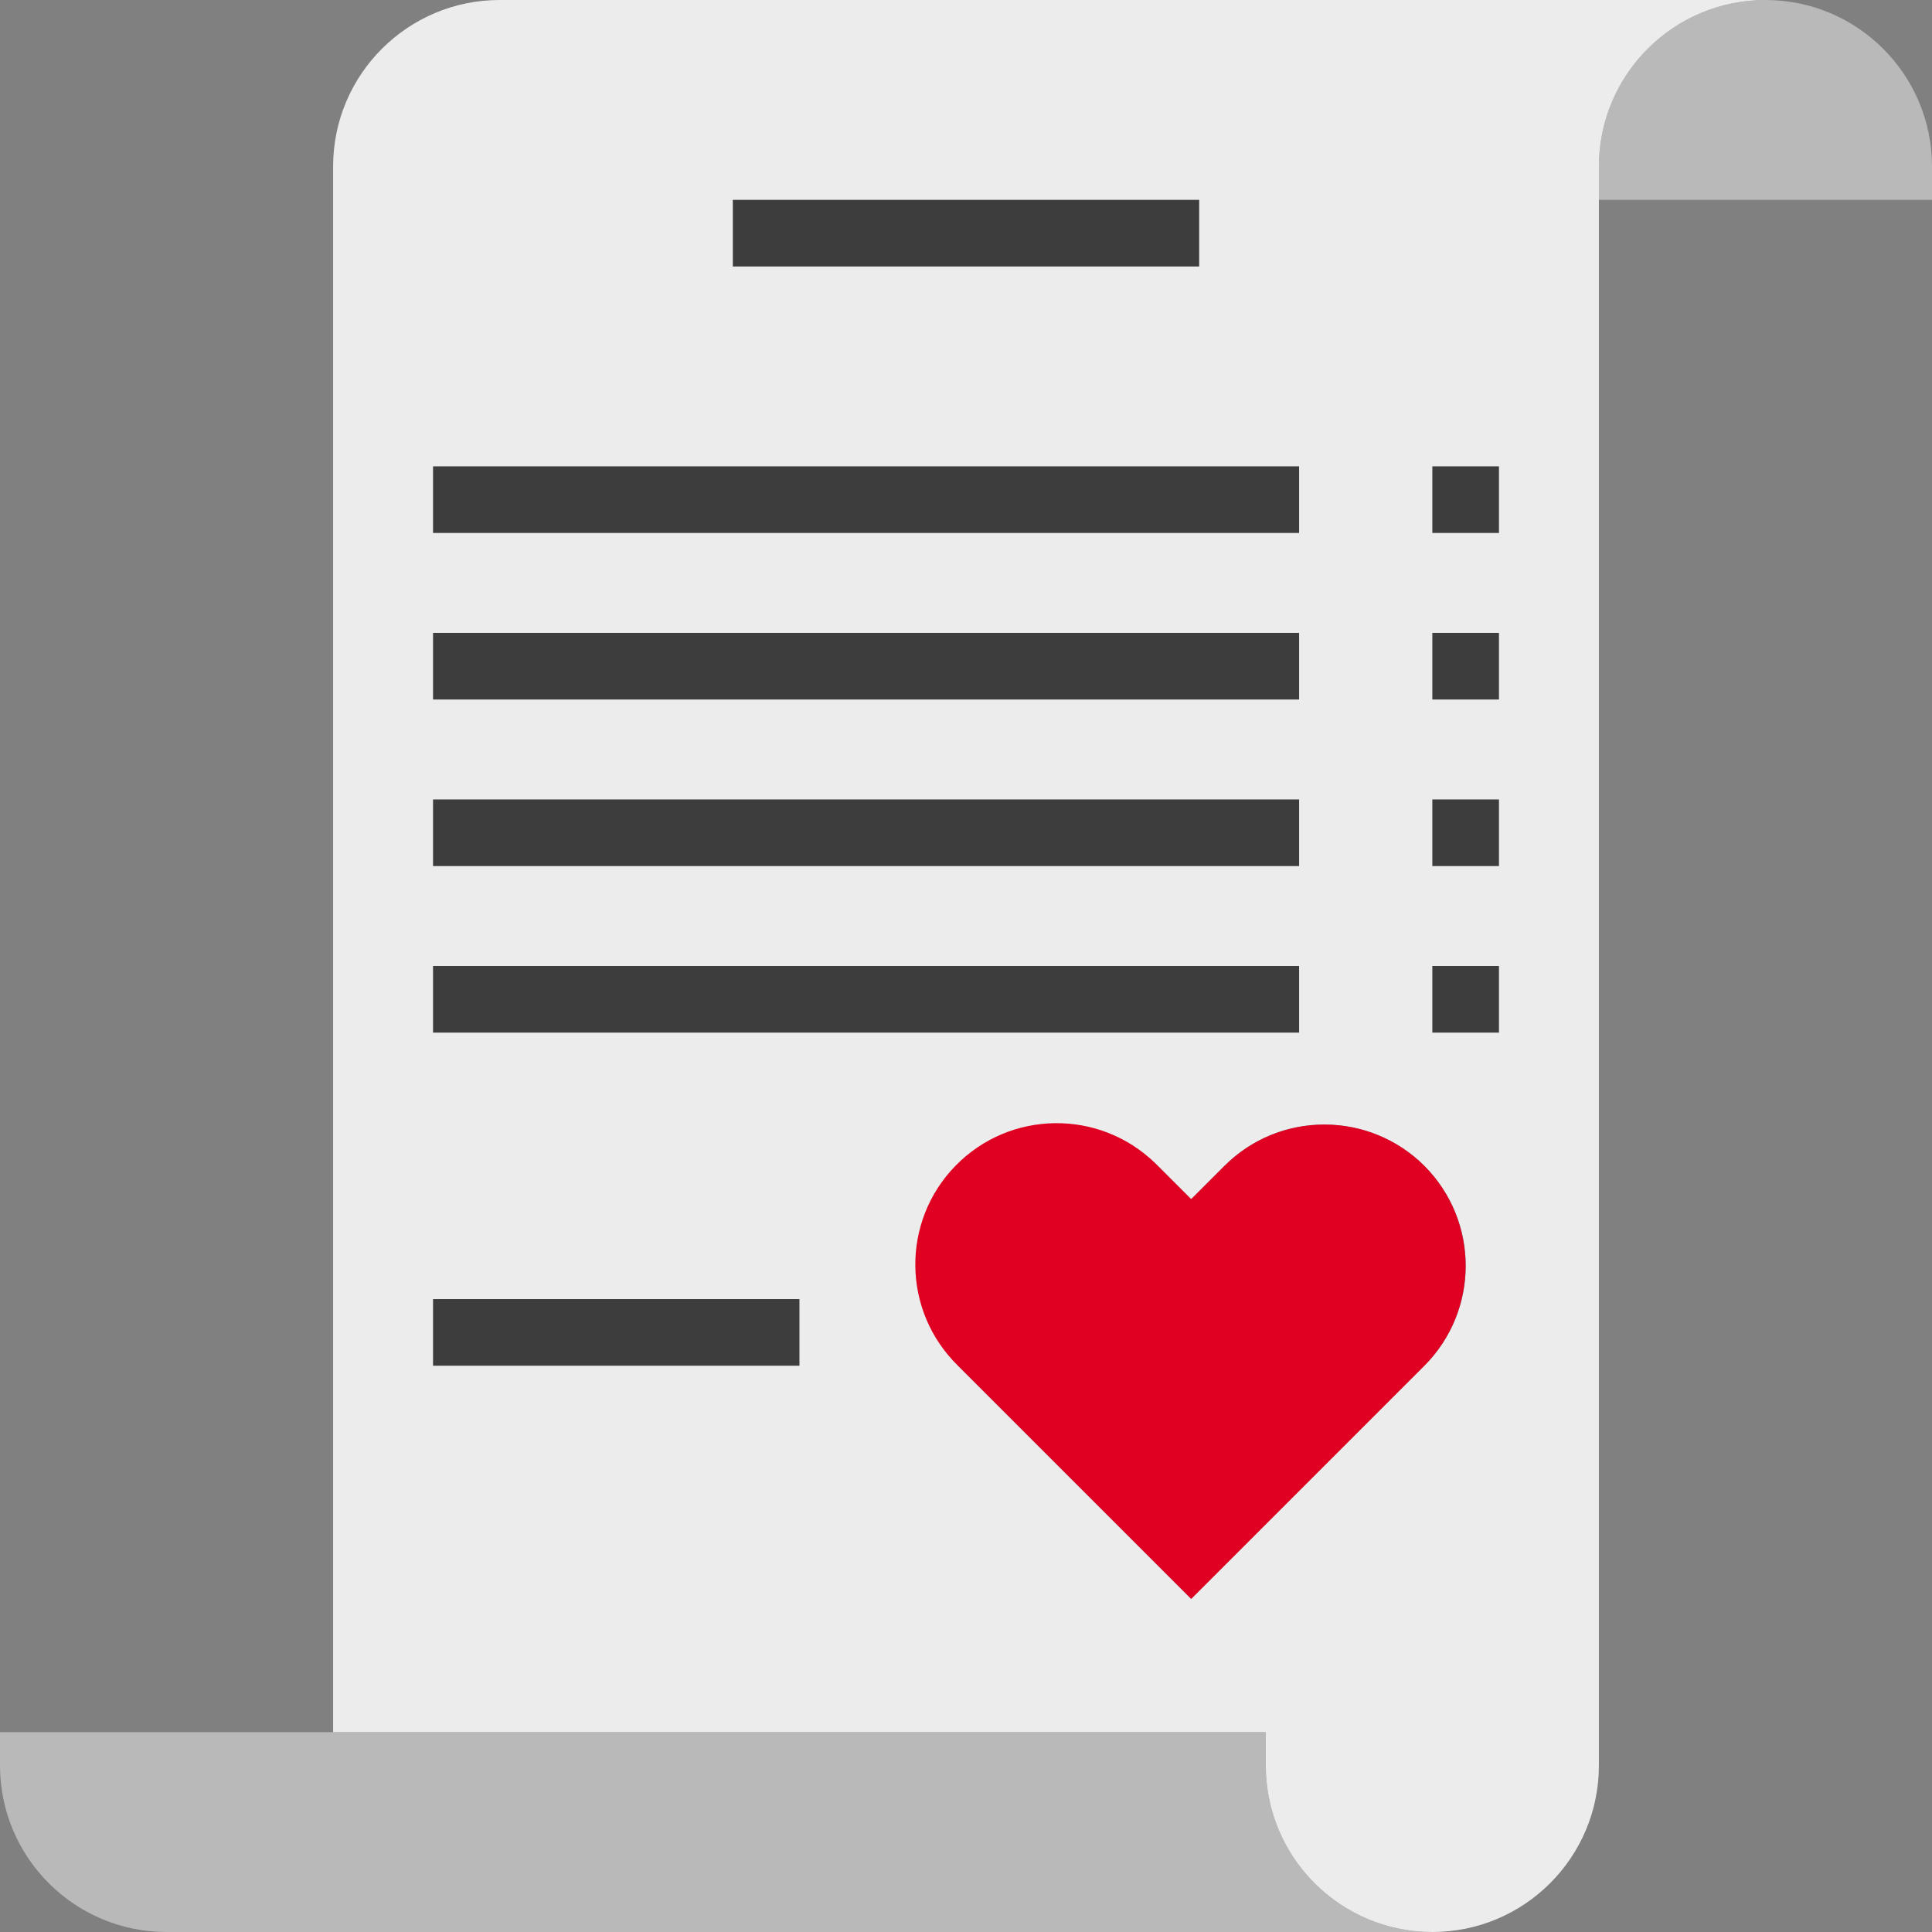 <?xml version="1.0" encoding="UTF-8"?>
<svg width="512px" height="512px" viewBox="0 0 512 512" version="1.1" xmlns="http://www.w3.org/2000/svg" xmlns:xlink="http://www.w3.org/1999/xlink">
    <rect x="0" y="0" width="512" height="512" fill="#808080" stroke="none"/>
    <!-- Generator: Sketch 55.1 (78136) - https://sketchapp.com -->
    <title>love-letter</title>
    <desc>Created with Sketch.</desc>
    <g id="Page-1" stroke="none" stroke-width="1" fill="none" fill-rule="evenodd">
        <g id="home" transform="translate(-728, -188)" fill-rule="nonzero">
            <g id="love-letter" transform="translate(728, 188)">
                <g id="Group" fill="#B9B9B9">
                    <path d="M512,44.138 L512,52.966 L423.724,52.966 L423.724,44.138 C423.724,19.765 443.489,0 467.862,0 C492.235,0 512,19.765 512,44.138 Z" id="Path"></path>
                    <path d="M88.276,459.034 L335.448,459.034 L335.448,467.862 C335.448,492.235 355.213,512 379.586,512 L44.138,512 C19.765,512 0,492.235 0,467.862 L0,459.034 L88.276,459.034 L88.276,459.034 Z" id="Path"></path>
                </g>
                <path d="M423.724,52.966 L423.724,467.863 C423.724,492.236 403.959,512.001 379.586,512.001 C355.213,512.001 335.448,492.236 335.448,467.863 L335.448,459.035 L88.276,459.035 L88.276,44.138 C88.276,19.765 108.041,0 132.414,0 L467.862,0 C443.489,0 423.724,19.765 423.724,44.138 L423.724,52.966 Z M377.468,361.931 C392.095,347.321 392.113,323.628 377.503,309.001 C370.476,301.965 360.934,298.011 350.985,298.019 C341.045,297.975 331.503,301.912 324.502,308.965 L315.674,317.793 L306.846,308.965 C292.033,294.532 268.314,294.841 253.88,309.654 C239.712,324.202 239.712,347.383 253.88,361.931 L315.673,423.724 L377.468,361.931 Z" id="Shape" fill="#ECECEC"></path>
                <path d="M377.468,308.966 C392.034,323.62 392.034,347.278 377.468,361.932 L315.675,423.725 L253.882,361.932 C239.069,347.499 238.76,323.779 253.193,308.966 C267.626,294.153 291.346,293.844 306.158,308.277 C306.388,308.507 306.617,308.736 306.847,308.966 L315.675,317.794 L324.503,308.966 C339.138,294.374 362.831,294.374 377.468,308.966 Z" id="Path" fill="#E00022"></path>
                <g id="Group" transform="translate(114, 52)" fill="#3D3D3D">
                    <rect id="Rectangle" x="265.586" y="204" width="17.655" height="17.655"></rect>
                    <rect id="Rectangle" x="0.759" y="204" width="229.517" height="17.655"></rect>
                    <rect id="Rectangle" x="265.586" y="159.862" width="17.655" height="17.655"></rect>
                    <rect id="Rectangle" x="0.759" y="159.862" width="229.517" height="17.655"></rect>
                    <rect id="Rectangle" x="265.586" y="115.724" width="17.655" height="17.655"></rect>
                    <rect id="Rectangle" x="0.759" y="115.724" width="229.517" height="17.655"></rect>
                    <rect id="Rectangle" x="265.586" y="71.586" width="17.655" height="17.655"></rect>
                    <rect id="Rectangle" x="0.759" y="71.586" width="229.517" height="17.655"></rect>
                    <rect id="Rectangle" x="0.759" y="292.276" width="97.103" height="17.655"></rect>
                    <rect id="Rectangle" x="80.207" y="0.966" width="123.586" height="17.655"></rect>
                </g>
            </g>
        </g>
    </g>
</svg>